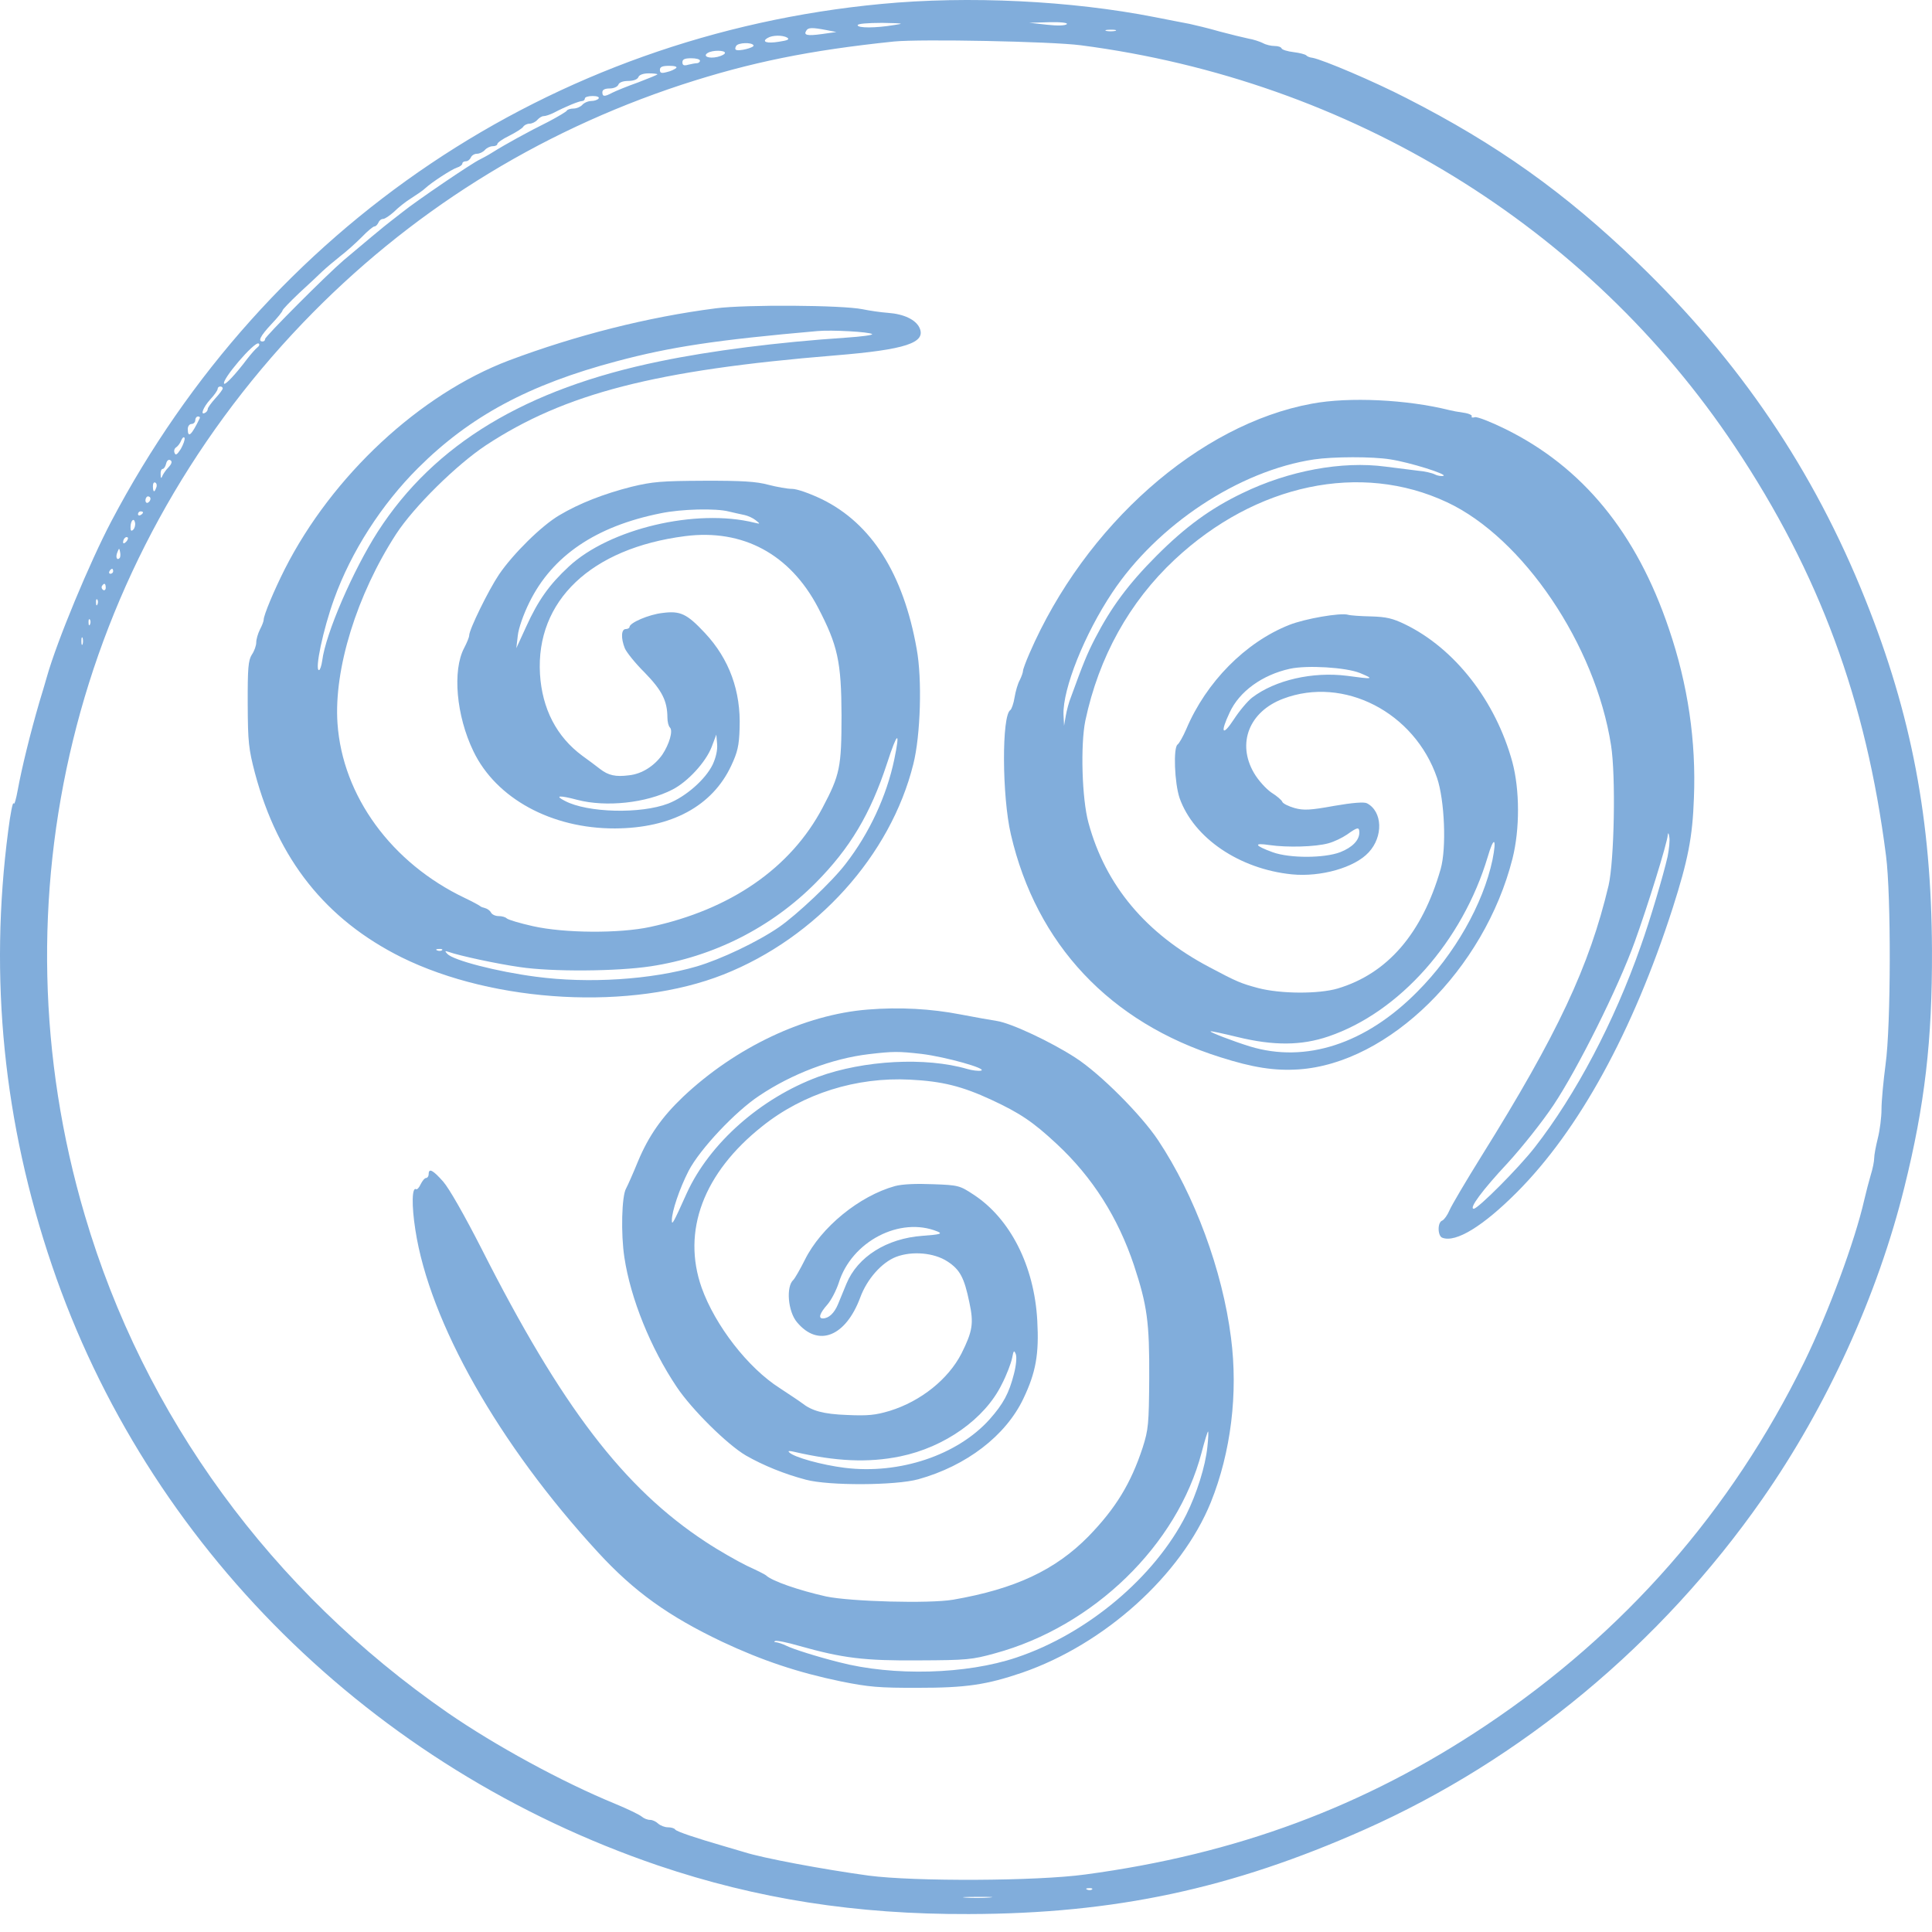 <svg width="73" height="73" viewBox="0 0 73 73" fill="none" xmlns="http://www.w3.org/2000/svg">
<g clip-path="url(#clip0_1_488)">
<path d="M33.302 0.149C20.821 1.328 10.076 8.543 4.203 19.703C3.394 21.241 2.156 24.211 1.773 25.568C1.699 25.823 1.577 26.247 1.493 26.511C1.138 27.727 0.821 29.027 0.673 29.837C0.608 30.195 0.543 30.431 0.514 30.355C0.485 30.28 0.392 30.742 0.31 31.392C-0.417 36.958 0.135 42.435 1.963 47.813C5.554 58.399 14.049 66.8 24.864 70.486C28.599 71.751 32.35 72.339 36.61 72.322C42.128 72.31 46.545 71.361 51.563 69.129C57.498 66.488 62.754 62.128 66.586 56.643C69.033 53.141 70.948 48.935 71.955 44.864C72.729 41.754 73.012 39.306 72.999 35.907C72.981 30.984 72.227 27.005 70.478 22.643C68.528 17.765 65.729 13.634 61.871 9.921C59.116 7.268 56.562 5.452 53.138 3.705C51.924 3.079 49.99 2.258 49.592 2.184C49.488 2.175 49.383 2.128 49.355 2.091C49.317 2.053 49.109 1.998 48.881 1.97C48.645 1.943 48.445 1.878 48.426 1.831C48.407 1.774 48.284 1.737 48.161 1.738C48.028 1.738 47.829 1.692 47.716 1.627C47.602 1.571 47.355 1.487 47.175 1.459C46.995 1.422 46.503 1.302 46.086 1.191C45.669 1.07 45.157 0.949 44.949 0.903C44.74 0.866 44.143 0.746 43.622 0.645C40.468 0.026 36.595 -0.165 33.302 0.149ZM33.779 0.947C33.088 1.063 32.406 1.065 32.406 0.952C32.406 0.896 32.765 0.866 33.333 0.864C34.138 0.88 34.195 0.889 33.779 0.947ZM40.31 0.912C40.254 0.969 39.951 0.979 39.553 0.934L38.89 0.861L39.647 0.839C40.111 0.828 40.357 0.865 40.31 0.912ZM31.224 1.136L31.602 1.21L31.054 1.287C30.495 1.365 30.353 1.328 30.466 1.158C30.532 1.035 30.693 1.035 31.224 1.136ZM42.138 1.168C42.044 1.188 41.892 1.188 41.807 1.17C41.712 1.142 41.788 1.123 41.968 1.122C42.148 1.121 42.223 1.14 42.138 1.168ZM29.748 1.424C29.843 1.49 29.758 1.528 29.436 1.576C28.973 1.653 28.764 1.579 29 1.437C29.18 1.323 29.577 1.321 29.748 1.424ZM40.834 1.71C51.015 3.035 60.001 8.545 65.552 16.873C68.742 21.662 70.511 26.446 71.263 32.337C71.458 33.842 71.449 38.756 71.246 40.216C71.163 40.847 71.091 41.61 71.092 41.911C71.093 42.213 71.028 42.712 70.954 43.004C70.879 43.306 70.814 43.645 70.815 43.767C70.815 43.88 70.76 44.163 70.685 44.398C70.619 44.624 70.507 45.048 70.442 45.331C70.088 46.895 69.086 49.592 68.175 51.459C65.413 57.09 61.389 61.691 56.13 65.204C51.551 68.263 46.72 70.061 41.006 70.827C39.17 71.079 34.551 71.097 32.818 70.869C31.084 70.631 28.82 70.207 28.128 69.984C27.996 69.946 27.654 69.844 27.37 69.761C26.28 69.445 25.56 69.203 25.512 69.128C25.484 69.081 25.361 69.044 25.238 69.044C25.114 69.044 24.953 68.979 24.868 68.904C24.792 68.829 24.659 68.764 24.564 68.764C24.47 68.765 24.328 68.709 24.252 68.643C24.166 68.568 23.72 68.353 23.246 68.157C21.227 67.328 18.713 65.954 16.919 64.718C10.256 60.103 5.441 53.514 3.206 45.925C-0.324 33.983 2.798 21.224 11.444 12.2C15.423 8.052 20.258 5.011 25.76 3.2C28.36 2.352 30.583 1.901 33.781 1.568C34.784 1.47 39.707 1.564 40.834 1.71ZM28.471 1.712C28.528 1.796 27.885 1.959 27.799 1.874C27.771 1.856 27.78 1.79 27.818 1.733C27.893 1.61 28.404 1.59 28.471 1.712ZM27.393 1.998C27.393 2.045 27.27 2.112 27.11 2.15C26.779 2.227 26.541 2.124 26.74 2.001C26.919 1.887 27.392 1.895 27.393 1.998ZM26.448 2.294C26.448 2.341 26.391 2.388 26.334 2.388C26.268 2.389 26.117 2.418 26.003 2.446C25.842 2.494 25.785 2.466 25.785 2.353C25.785 2.24 25.87 2.202 26.116 2.201C26.296 2.2 26.447 2.237 26.448 2.294ZM25.549 2.57C25.493 2.618 25.341 2.694 25.2 2.722C24.991 2.78 24.935 2.761 24.934 2.639C24.934 2.526 25.028 2.488 25.284 2.487C25.502 2.486 25.596 2.523 25.549 2.57ZM24.84 2.809C24.84 2.827 24.509 2.961 24.113 3.113C23.706 3.256 23.271 3.436 23.139 3.502C22.837 3.664 22.761 3.655 22.76 3.485C22.76 3.391 22.854 3.344 23.034 3.343C23.186 3.342 23.327 3.285 23.365 3.2C23.393 3.116 23.535 3.058 23.743 3.058C23.942 3.057 24.084 3 24.121 2.915C24.149 2.83 24.3 2.773 24.509 2.772C24.689 2.772 24.84 2.79 24.84 2.809ZM22.619 3.721C22.591 3.768 22.459 3.816 22.345 3.816C22.222 3.817 22.071 3.883 22.005 3.959C21.939 4.034 21.788 4.101 21.674 4.101C21.551 4.102 21.438 4.14 21.419 4.178C21.409 4.215 21.088 4.405 20.729 4.595C19.964 4.974 19.085 5.458 18.604 5.761C18.424 5.875 18.207 5.988 18.131 6.026C17.839 6.159 15.733 7.589 15.205 8.015C15.025 8.157 14.827 8.308 14.78 8.346C14.667 8.422 13.553 9.349 12.987 9.831C12.345 10.38 10.016 12.714 10.017 12.808C10.017 12.865 9.979 12.902 9.922 12.903C9.733 12.903 9.836 12.696 10.251 12.252C10.487 12.006 10.675 11.77 10.675 11.732C10.675 11.695 10.958 11.402 11.297 11.08C11.646 10.759 12.043 10.39 12.175 10.258C12.316 10.126 12.618 9.87 12.845 9.69C13.081 9.511 13.448 9.18 13.665 8.962C13.882 8.735 14.099 8.556 14.146 8.556C14.203 8.555 14.26 8.489 14.297 8.414C14.326 8.338 14.401 8.272 14.477 8.272C14.543 8.272 14.722 8.149 14.883 8.007C15.034 7.855 15.326 7.619 15.543 7.486C15.751 7.354 15.987 7.193 16.063 7.117C16.308 6.89 17.063 6.398 17.271 6.331C17.375 6.302 17.47 6.227 17.47 6.18C17.469 6.132 17.526 6.095 17.602 6.094C17.677 6.094 17.753 6.028 17.791 5.952C17.819 5.877 17.922 5.811 18.017 5.81C18.121 5.81 18.253 5.743 18.32 5.668C18.386 5.592 18.518 5.526 18.612 5.525C18.716 5.525 18.792 5.487 18.792 5.44C18.792 5.393 18.99 5.251 19.245 5.128C19.491 5.004 19.727 4.853 19.765 4.796C19.802 4.73 19.916 4.673 20.01 4.673C20.105 4.672 20.237 4.606 20.303 4.53C20.369 4.455 20.473 4.388 20.539 4.388C20.615 4.388 20.785 4.331 20.936 4.255C21.371 4.027 21.881 3.818 21.995 3.818C22.052 3.817 22.099 3.77 22.099 3.723C22.098 3.667 22.231 3.628 22.392 3.628C22.552 3.627 22.657 3.664 22.619 3.721ZM9.724 13.129C9.649 13.186 9.479 13.384 9.338 13.564C8.905 14.14 8.518 14.546 8.471 14.499C8.347 14.377 9.619 12.885 9.771 12.979C9.819 13.007 9.8 13.072 9.724 13.129ZM8.415 14.678C8.415 14.716 8.292 14.886 8.132 15.056C7.981 15.226 7.849 15.405 7.85 15.453C7.85 15.5 7.812 15.566 7.756 15.594C7.548 15.717 7.679 15.387 7.943 15.094C8.103 14.924 8.226 14.745 8.225 14.689C8.225 14.641 8.272 14.604 8.32 14.604C8.377 14.603 8.414 14.631 8.415 14.678ZM7.548 15.802C7.238 16.443 7.097 16.576 7.095 16.209C7.095 16.105 7.161 16.02 7.237 16.02C7.312 16.02 7.378 15.953 7.378 15.878C7.378 15.803 7.425 15.737 7.482 15.736C7.538 15.736 7.567 15.764 7.548 15.802ZM6.833 16.963C6.692 17.18 6.635 17.218 6.597 17.114C6.559 17.03 6.596 16.936 6.663 16.898C6.729 16.85 6.813 16.737 6.851 16.633C6.898 16.529 6.945 16.492 6.974 16.548C6.993 16.614 6.927 16.793 6.833 16.963ZM6.363 17.661C6.259 17.765 6.155 17.926 6.127 18.001C6.09 18.095 6.071 18.067 6.07 17.926C6.06 17.813 6.098 17.719 6.145 17.719C6.192 17.718 6.249 17.634 6.277 17.52C6.305 17.398 6.371 17.351 6.437 17.388C6.513 17.435 6.495 17.52 6.363 17.661ZM5.902 18.426C5.836 18.624 5.779 18.605 5.778 18.37C5.778 18.266 5.816 18.2 5.873 18.238C5.92 18.265 5.939 18.35 5.902 18.426ZM5.686 18.841C5.686 18.897 5.648 18.963 5.591 18.992C5.544 19.02 5.497 18.983 5.496 18.907C5.496 18.823 5.543 18.756 5.591 18.756C5.647 18.756 5.685 18.794 5.686 18.841ZM5.404 19.36C5.404 19.388 5.366 19.435 5.309 19.463C5.262 19.492 5.215 19.473 5.214 19.426C5.214 19.37 5.261 19.322 5.309 19.322C5.366 19.322 5.403 19.341 5.404 19.36ZM5.037 20.011C4.961 20.086 4.933 20.058 4.932 19.926C4.931 19.672 5.063 19.54 5.102 19.747C5.121 19.831 5.093 19.954 5.037 20.011ZM4.764 20.473C4.698 20.539 4.651 20.549 4.651 20.492C4.65 20.36 4.763 20.247 4.83 20.313C4.849 20.341 4.821 20.416 4.764 20.473ZM4.52 21.086C4.417 21.19 4.359 21.049 4.434 20.87C4.5 20.7 4.509 20.7 4.538 20.86C4.558 20.954 4.549 21.058 4.52 21.086ZM4.276 21.586C4.276 21.633 4.229 21.68 4.172 21.68C4.125 21.68 4.106 21.633 4.134 21.586C4.162 21.53 4.21 21.492 4.238 21.492C4.257 21.492 4.276 21.529 4.276 21.586ZM3.995 22.208C3.995 22.283 3.948 22.321 3.9 22.293C3.843 22.256 3.824 22.19 3.852 22.143C3.937 22.011 3.994 22.039 3.995 22.208ZM3.685 22.831C3.656 22.906 3.628 22.878 3.628 22.774C3.618 22.671 3.646 22.614 3.674 22.652C3.703 22.68 3.713 22.765 3.685 22.831ZM3.404 23.585C3.375 23.66 3.347 23.632 3.346 23.529C3.337 23.425 3.365 23.369 3.393 23.406C3.422 23.434 3.432 23.519 3.404 23.585ZM3.122 24.339C3.094 24.405 3.075 24.358 3.075 24.226C3.074 24.095 3.093 24.047 3.122 24.104C3.141 24.17 3.141 24.283 3.122 24.339ZM41.264 71.391C41.235 71.419 41.15 71.429 41.084 71.401C41.008 71.373 41.036 71.345 41.14 71.344C41.244 71.335 41.301 71.363 41.264 71.391ZM37.393 71.698C37.137 71.718 36.74 71.719 36.494 71.702C36.238 71.684 36.446 71.674 36.938 71.672C37.431 71.67 37.639 71.678 37.393 71.698Z" fill="#81ADDB"/>
<path d="M27.052 11.649C24.478 11.979 21.764 12.668 19.231 13.619C15.866 14.894 12.555 17.966 10.76 21.504C10.347 22.324 9.962 23.248 9.963 23.418C9.963 23.474 9.898 23.644 9.822 23.785C9.747 23.936 9.682 24.153 9.682 24.276C9.683 24.389 9.608 24.605 9.514 24.738C9.382 24.955 9.355 25.228 9.36 26.602C9.366 28.052 9.395 28.297 9.635 29.218C10.509 32.481 12.307 34.743 15.171 36.172C18.69 37.909 23.879 38.19 27.338 36.821C30.845 35.433 33.654 32.324 34.511 28.866C34.782 27.792 34.849 25.664 34.636 24.516C34.133 21.675 32.924 19.778 31.055 18.863C30.59 18.639 30.107 18.471 29.927 18.472C29.757 18.473 29.349 18.399 29.027 18.316C28.582 18.195 28.042 18.16 26.603 18.165C24.985 18.172 24.654 18.201 23.859 18.393C22.809 18.66 21.883 19.022 21.137 19.467C20.457 19.865 19.382 20.933 18.855 21.707C18.45 22.311 17.727 23.792 17.728 24.009C17.728 24.075 17.643 24.282 17.54 24.48C17.089 25.329 17.238 27.042 17.887 28.385C18.745 30.171 20.842 31.311 23.237 31.302C25.366 31.293 26.916 30.459 27.629 28.931C27.864 28.431 27.929 28.177 27.946 27.508C27.997 26.115 27.557 24.902 26.635 23.917C25.951 23.186 25.704 23.073 25.032 23.161C24.512 23.219 23.784 23.533 23.785 23.693C23.785 23.73 23.719 23.768 23.643 23.769C23.473 23.77 23.455 24.108 23.608 24.494C23.665 24.635 23.998 25.057 24.359 25.413C25.015 26.089 25.215 26.483 25.218 27.114C25.218 27.265 25.257 27.434 25.314 27.49C25.438 27.612 25.288 28.121 25.024 28.517C24.723 28.942 24.251 29.245 23.769 29.294C23.258 29.362 22.983 29.297 22.67 29.054C22.537 28.951 22.242 28.726 22.005 28.558C21.027 27.837 20.483 26.775 20.403 25.467C20.241 22.7 22.334 20.714 25.883 20.258C28.068 19.976 29.852 20.939 30.91 22.959C31.654 24.387 31.789 24.998 31.797 27.032C31.795 28.99 31.739 29.272 31.081 30.518C29.878 32.8 27.603 34.372 24.567 35.024C23.413 35.274 21.33 35.263 20.137 34.995C19.644 34.884 19.198 34.754 19.142 34.697C19.094 34.651 18.961 34.613 18.838 34.614C18.725 34.614 18.592 34.558 18.554 34.483C18.516 34.408 18.411 34.333 18.335 34.315C18.26 34.296 18.174 34.268 18.146 34.24C18.117 34.212 17.861 34.072 17.567 33.932C14.798 32.615 12.942 30.081 12.752 27.332C12.611 25.281 13.481 22.472 14.968 20.178C15.645 19.14 17.248 17.562 18.363 16.823C21.346 14.863 24.77 13.983 31.555 13.429C34.214 13.212 35.008 12.954 34.741 12.381C34.598 12.081 34.162 11.866 33.556 11.821C33.29 11.803 32.855 11.739 32.59 11.684C31.822 11.527 28.187 11.503 27.052 11.649ZM32.953 12.624C32.991 12.661 32.546 12.719 31.959 12.759C29.404 12.929 26.868 13.25 24.929 13.653C19.869 14.69 16.412 16.774 14.276 20.087C13.345 21.541 12.303 23.936 12.175 24.962C12.147 25.16 12.091 25.32 12.053 25.321C11.883 25.321 12.208 23.786 12.62 22.645C13.266 20.844 14.424 19.051 15.8 17.68C17.762 15.724 19.991 14.529 23.301 13.65C25.344 13.105 27.066 12.845 30.889 12.509C31.419 12.46 32.858 12.539 32.953 12.624ZM27.545 19.329C27.735 19.375 27.99 19.431 28.123 19.458C28.256 19.486 28.445 19.57 28.55 19.654C28.74 19.804 28.73 19.804 28.503 19.749C26.295 19.202 23.032 19.977 21.495 21.405C20.759 22.086 20.335 22.68 19.885 23.671L19.509 24.491L19.564 24.02C19.591 23.747 19.779 23.21 20.004 22.757C20.868 21.003 22.511 19.885 24.961 19.395C25.737 19.232 27.062 19.199 27.545 19.329ZM26.929 28.887C26.656 29.452 25.911 30.105 25.249 30.362C24.21 30.761 22.203 30.713 21.349 30.264C20.941 30.058 21.121 30.039 21.822 30.224C22.893 30.503 24.416 30.346 25.408 29.834C25.985 29.54 26.663 28.803 26.888 28.228L27.066 27.756L27.096 28.114C27.116 28.34 27.051 28.622 26.929 28.887ZM33.791 28.69C33.503 30.075 32.846 31.49 31.951 32.642C31.442 33.312 30.103 34.569 29.433 35.033C28.602 35.602 27.232 36.247 26.333 36.514C24.603 37.02 22.237 37.17 20.248 36.905C18.78 36.713 17.131 36.287 16.903 36.043C16.799 35.93 16.808 35.921 16.95 35.967C17.367 36.116 18.798 36.422 19.641 36.541C20.863 36.724 23.305 36.705 24.582 36.512C26.957 36.154 29.149 35.044 30.827 33.352C32.119 32.048 32.89 30.755 33.517 28.842C33.91 27.635 34.023 27.569 33.791 28.69ZM16.704 35.903C16.675 35.931 16.59 35.941 16.524 35.913C16.448 35.885 16.477 35.856 16.581 35.856C16.685 35.846 16.741 35.874 16.704 35.903Z" fill="#81ADDB"/>
<path d="M49.577 15.251C45.311 16.03 40.999 19.841 38.898 24.688C38.766 24.99 38.654 25.291 38.654 25.348C38.654 25.404 38.598 25.565 38.532 25.697C38.457 25.829 38.373 26.121 38.336 26.347C38.299 26.582 38.224 26.79 38.177 26.828C37.846 27.027 37.858 30.077 38.195 31.525C39.158 35.682 41.943 38.637 46.113 39.948C47.336 40.338 48.16 40.467 49.068 40.407C52.484 40.177 56.087 36.633 57.15 32.439C57.43 31.318 57.424 29.849 57.145 28.796C56.512 26.483 54.971 24.502 53.083 23.587C52.618 23.363 52.382 23.308 51.804 23.291C51.416 23.283 51.018 23.256 50.933 23.228C50.649 23.145 49.305 23.376 48.71 23.614C47.056 24.27 45.575 25.772 44.825 27.545C44.703 27.828 44.553 28.092 44.496 28.13C44.326 28.244 44.379 29.59 44.57 30.154C45.106 31.667 46.833 32.837 48.812 33.037C49.902 33.145 51.188 32.783 51.715 32.206C52.272 31.611 52.24 30.66 51.651 30.352C51.547 30.296 51.121 30.326 50.402 30.451C49.504 30.615 49.258 30.625 48.916 30.532C48.689 30.467 48.48 30.364 48.452 30.299C48.432 30.233 48.243 30.074 48.034 29.943C47.834 29.802 47.54 29.483 47.378 29.201C46.73 28.084 47.199 26.886 48.484 26.401C50.772 25.535 53.446 26.909 54.298 29.391C54.586 30.237 54.659 32.053 54.435 32.836C53.734 35.277 52.424 36.788 50.542 37.351C49.824 37.561 48.395 37.557 47.542 37.334C46.888 37.158 46.746 37.102 45.693 36.542C43.302 35.28 41.771 33.46 41.128 31.09C40.878 30.187 40.823 28.135 41.009 27.231C41.52 24.819 42.677 22.743 44.384 21.145C47.449 18.281 51.413 17.446 54.675 18.977C57.548 20.322 60.281 24.359 60.873 28.16C61.057 29.317 60.994 32.528 60.779 33.46C60.053 36.513 58.861 39.06 55.982 43.675C55.389 44.628 54.843 45.553 54.768 45.732C54.693 45.911 54.571 46.081 54.495 46.119C54.306 46.185 54.318 46.703 54.498 46.768C55.01 46.964 56.039 46.329 57.312 45.053C59.66 42.7 61.7 38.983 63.206 34.298C63.777 32.507 63.953 31.64 64.004 30.153C64.091 28.006 63.779 25.87 63.061 23.764C61.836 20.126 59.791 17.639 56.86 16.201C56.329 15.94 55.827 15.744 55.732 15.763C55.638 15.792 55.581 15.773 55.609 15.735C55.637 15.688 55.504 15.623 55.305 15.595C55.106 15.568 54.86 15.522 54.756 15.494C53.155 15.095 50.977 14.991 49.577 15.251ZM52.529 17.357C53.258 17.467 54.709 17.923 54.538 17.98C54.472 17.999 54.321 17.981 54.216 17.925C54.102 17.869 53.818 17.804 53.581 17.786C53.345 17.759 52.795 17.686 52.35 17.631C50.702 17.411 48.687 17.787 46.949 18.631C45.739 19.21 44.786 19.911 43.702 20.997C42.636 22.065 41.986 22.944 41.376 24.123C41.075 24.707 40.925 25.075 40.466 26.339C40.391 26.518 40.307 26.838 40.27 27.045L40.205 27.422L40.184 26.999C40.152 26.029 40.977 23.964 42.022 22.397C43.726 19.83 46.813 17.785 49.651 17.359C50.37 17.253 51.857 17.247 52.529 17.357ZM51.386 25.43C51.946 25.663 51.898 25.672 50.895 25.535C49.597 25.371 48.178 25.696 47.31 26.359C47.14 26.491 46.829 26.86 46.622 27.18C46.189 27.841 46.094 27.7 46.46 26.927C46.826 26.125 47.695 25.5 48.735 25.27C49.388 25.127 50.855 25.215 51.386 25.43ZM51.362 31.455C51.363 31.746 51.099 32.02 50.636 32.201C50.031 32.429 48.734 32.434 48.09 32.202C47.398 31.95 47.35 31.837 47.956 31.929C48.648 32.03 49.708 31.998 50.19 31.864C50.408 31.807 50.719 31.655 50.899 31.532C51.295 31.248 51.361 31.238 51.362 31.455ZM63.009 32.369C62.851 33.066 62.346 34.772 61.991 35.762C60.998 38.6 59.541 41.364 57.987 43.356C57.384 44.13 55.847 45.671 55.686 45.672C55.488 45.672 56.015 44.964 56.967 43.944C57.505 43.358 58.286 42.376 58.7 41.753C59.613 40.384 61.145 37.319 61.772 35.575C62.25 34.255 62.998 31.851 63.016 31.55C63.025 31.446 63.053 31.474 63.073 31.616C63.102 31.747 63.065 32.086 63.009 32.369ZM56.393 32.489C56.04 34.157 54.968 36.053 53.553 37.471C51.601 39.446 49.332 40.18 47.228 39.539C46.593 39.343 45.702 38.999 45.74 38.97C45.759 38.951 46.214 39.053 46.754 39.183C48.118 39.516 49.169 39.512 50.199 39.16C52.884 38.245 55.259 35.563 56.213 32.377C56.446 31.576 56.56 31.651 56.393 32.489Z" fill="#81ADDB"/>
<path d="M32.786 38.146C30.411 38.334 27.793 39.568 25.803 41.449C25.011 42.205 24.512 42.913 24.109 43.875C23.921 44.337 23.715 44.799 23.658 44.903C23.489 45.186 23.456 46.627 23.592 47.511C23.826 49.063 24.581 50.934 25.571 52.408C26.142 53.262 27.482 54.584 28.184 54.996C28.839 55.37 29.635 55.696 30.45 55.91C31.312 56.142 33.83 56.132 34.7 55.893C36.516 55.387 37.998 54.251 38.664 52.855C39.143 51.856 39.264 51.158 39.193 49.897C39.081 47.836 38.174 46.042 36.779 45.134C36.267 44.797 36.21 44.778 35.254 44.745C34.619 44.719 34.099 44.74 33.815 44.816C32.472 45.188 31.019 46.371 30.409 47.607C30.23 47.965 30.033 48.305 29.976 48.361C29.693 48.617 29.772 49.558 30.115 49.961C30.913 50.918 31.953 50.509 32.506 49.02C32.759 48.332 33.315 47.699 33.863 47.489C34.468 47.261 35.292 47.333 35.795 47.661C36.27 47.969 36.432 48.27 36.625 49.201C36.798 50.001 36.752 50.293 36.329 51.142C35.831 52.113 34.793 52.946 33.621 53.308C33.082 53.47 32.798 53.5 32.012 53.465C31.103 53.431 30.677 53.31 30.297 53.011C30.24 52.964 29.86 52.711 29.462 52.449C28.256 51.682 27.02 50.077 26.512 48.657C25.756 46.514 26.581 44.317 28.799 42.558C30.346 41.318 32.36 40.689 34.386 40.794C35.598 40.855 36.347 41.041 37.456 41.554C38.538 42.058 39.031 42.386 39.934 43.229C41.283 44.485 42.245 46.007 42.848 47.812C43.346 49.325 43.434 49.956 43.423 52.074C43.411 53.816 43.392 54.014 43.177 54.692C42.728 56.059 42.154 56.993 41.127 58.052C39.873 59.327 38.351 60.039 36.015 60.444C35.116 60.598 32.143 60.516 31.215 60.322C30.182 60.09 29.158 59.737 28.94 59.521C28.911 59.493 28.598 59.334 28.229 59.166C27.868 58.989 27.157 58.587 26.663 58.259C23.569 56.228 21.219 53.159 18.186 47.165C17.537 45.897 16.975 44.91 16.747 44.648C16.357 44.207 16.196 44.123 16.197 44.368C16.197 44.443 16.15 44.509 16.103 44.509C16.046 44.509 15.961 44.613 15.895 44.745C15.839 44.868 15.764 44.953 15.726 44.934C15.564 44.831 15.548 45.537 15.694 46.469C16.228 49.959 18.849 54.581 22.594 58.652C23.963 60.143 25.264 61.07 27.284 62.032C28.791 62.741 30.156 63.197 31.767 63.53C32.818 63.742 33.207 63.778 34.683 63.773C36.501 63.775 37.277 63.659 38.619 63.202C41.739 62.126 44.635 59.516 45.751 56.763C46.51 54.877 46.786 52.645 46.513 50.546C46.19 47.996 45.138 45.157 43.758 43.082C43.12 42.125 41.58 40.577 40.641 39.969C39.72 39.37 38.212 38.661 37.672 38.578C37.435 38.541 36.81 38.431 36.289 38.33C35.19 38.117 33.997 38.047 32.786 38.146ZM34.828 39.823C35.727 39.932 37.348 40.387 37.064 40.454C36.96 40.473 36.733 40.446 36.543 40.39C34.98 39.935 32.651 40.057 30.921 40.685C28.738 41.494 26.813 43.196 25.95 45.082C25.433 46.233 25.386 46.308 25.386 46.111C25.384 45.772 25.674 44.914 26.022 44.235C26.445 43.423 27.784 41.997 28.69 41.4C29.918 40.576 31.439 39.996 32.83 39.831C33.748 39.723 33.947 39.722 34.828 39.823ZM35.422 46.532C35.621 46.616 35.535 46.645 34.854 46.695C33.501 46.794 32.405 47.486 31.983 48.504C31.89 48.73 31.749 49.079 31.665 49.277C31.524 49.617 31.316 49.815 31.089 49.816C30.909 49.817 30.975 49.619 31.258 49.298C31.408 49.128 31.596 48.76 31.69 48.477C32.176 46.903 34.009 45.954 35.422 46.532ZM38.311 51.915C38.124 52.65 37.908 53.047 37.389 53.632C36.174 54.983 33.99 55.717 31.916 55.461C31.054 55.352 30.002 55.064 29.821 54.877C29.755 54.82 29.821 54.811 30.011 54.857C31.574 55.218 32.795 55.279 34.015 55.029C35.69 54.684 37.209 53.614 37.848 52.313C38.036 51.954 38.205 51.502 38.242 51.313C38.298 51.021 38.316 51.002 38.383 51.171C38.422 51.284 38.395 51.595 38.311 51.915ZM45.62 54.673C45.547 55.398 45.219 56.435 44.825 57.227C43.641 59.586 41.084 61.733 38.409 62.628C36.518 63.266 33.754 63.343 31.698 62.805C30.883 62.601 29.945 62.304 29.707 62.182C29.575 62.117 29.404 62.061 29.328 62.052C29.253 62.052 29.233 62.024 29.29 62.005C29.347 61.977 29.754 62.06 30.2 62.19C31.849 62.654 32.654 62.754 34.727 62.737C36.525 62.73 36.733 62.71 37.594 62.471C41.32 61.459 44.489 58.377 45.403 54.881C45.515 54.448 45.627 54.089 45.646 54.089C45.665 54.089 45.656 54.353 45.62 54.673Z" fill="#81ADDB"/>
</g>
<defs>
<clipPath id="clip0_1_488">
<rect width="73" height="73" fill="white"/>
</clipPath>
</defs>
</svg>
